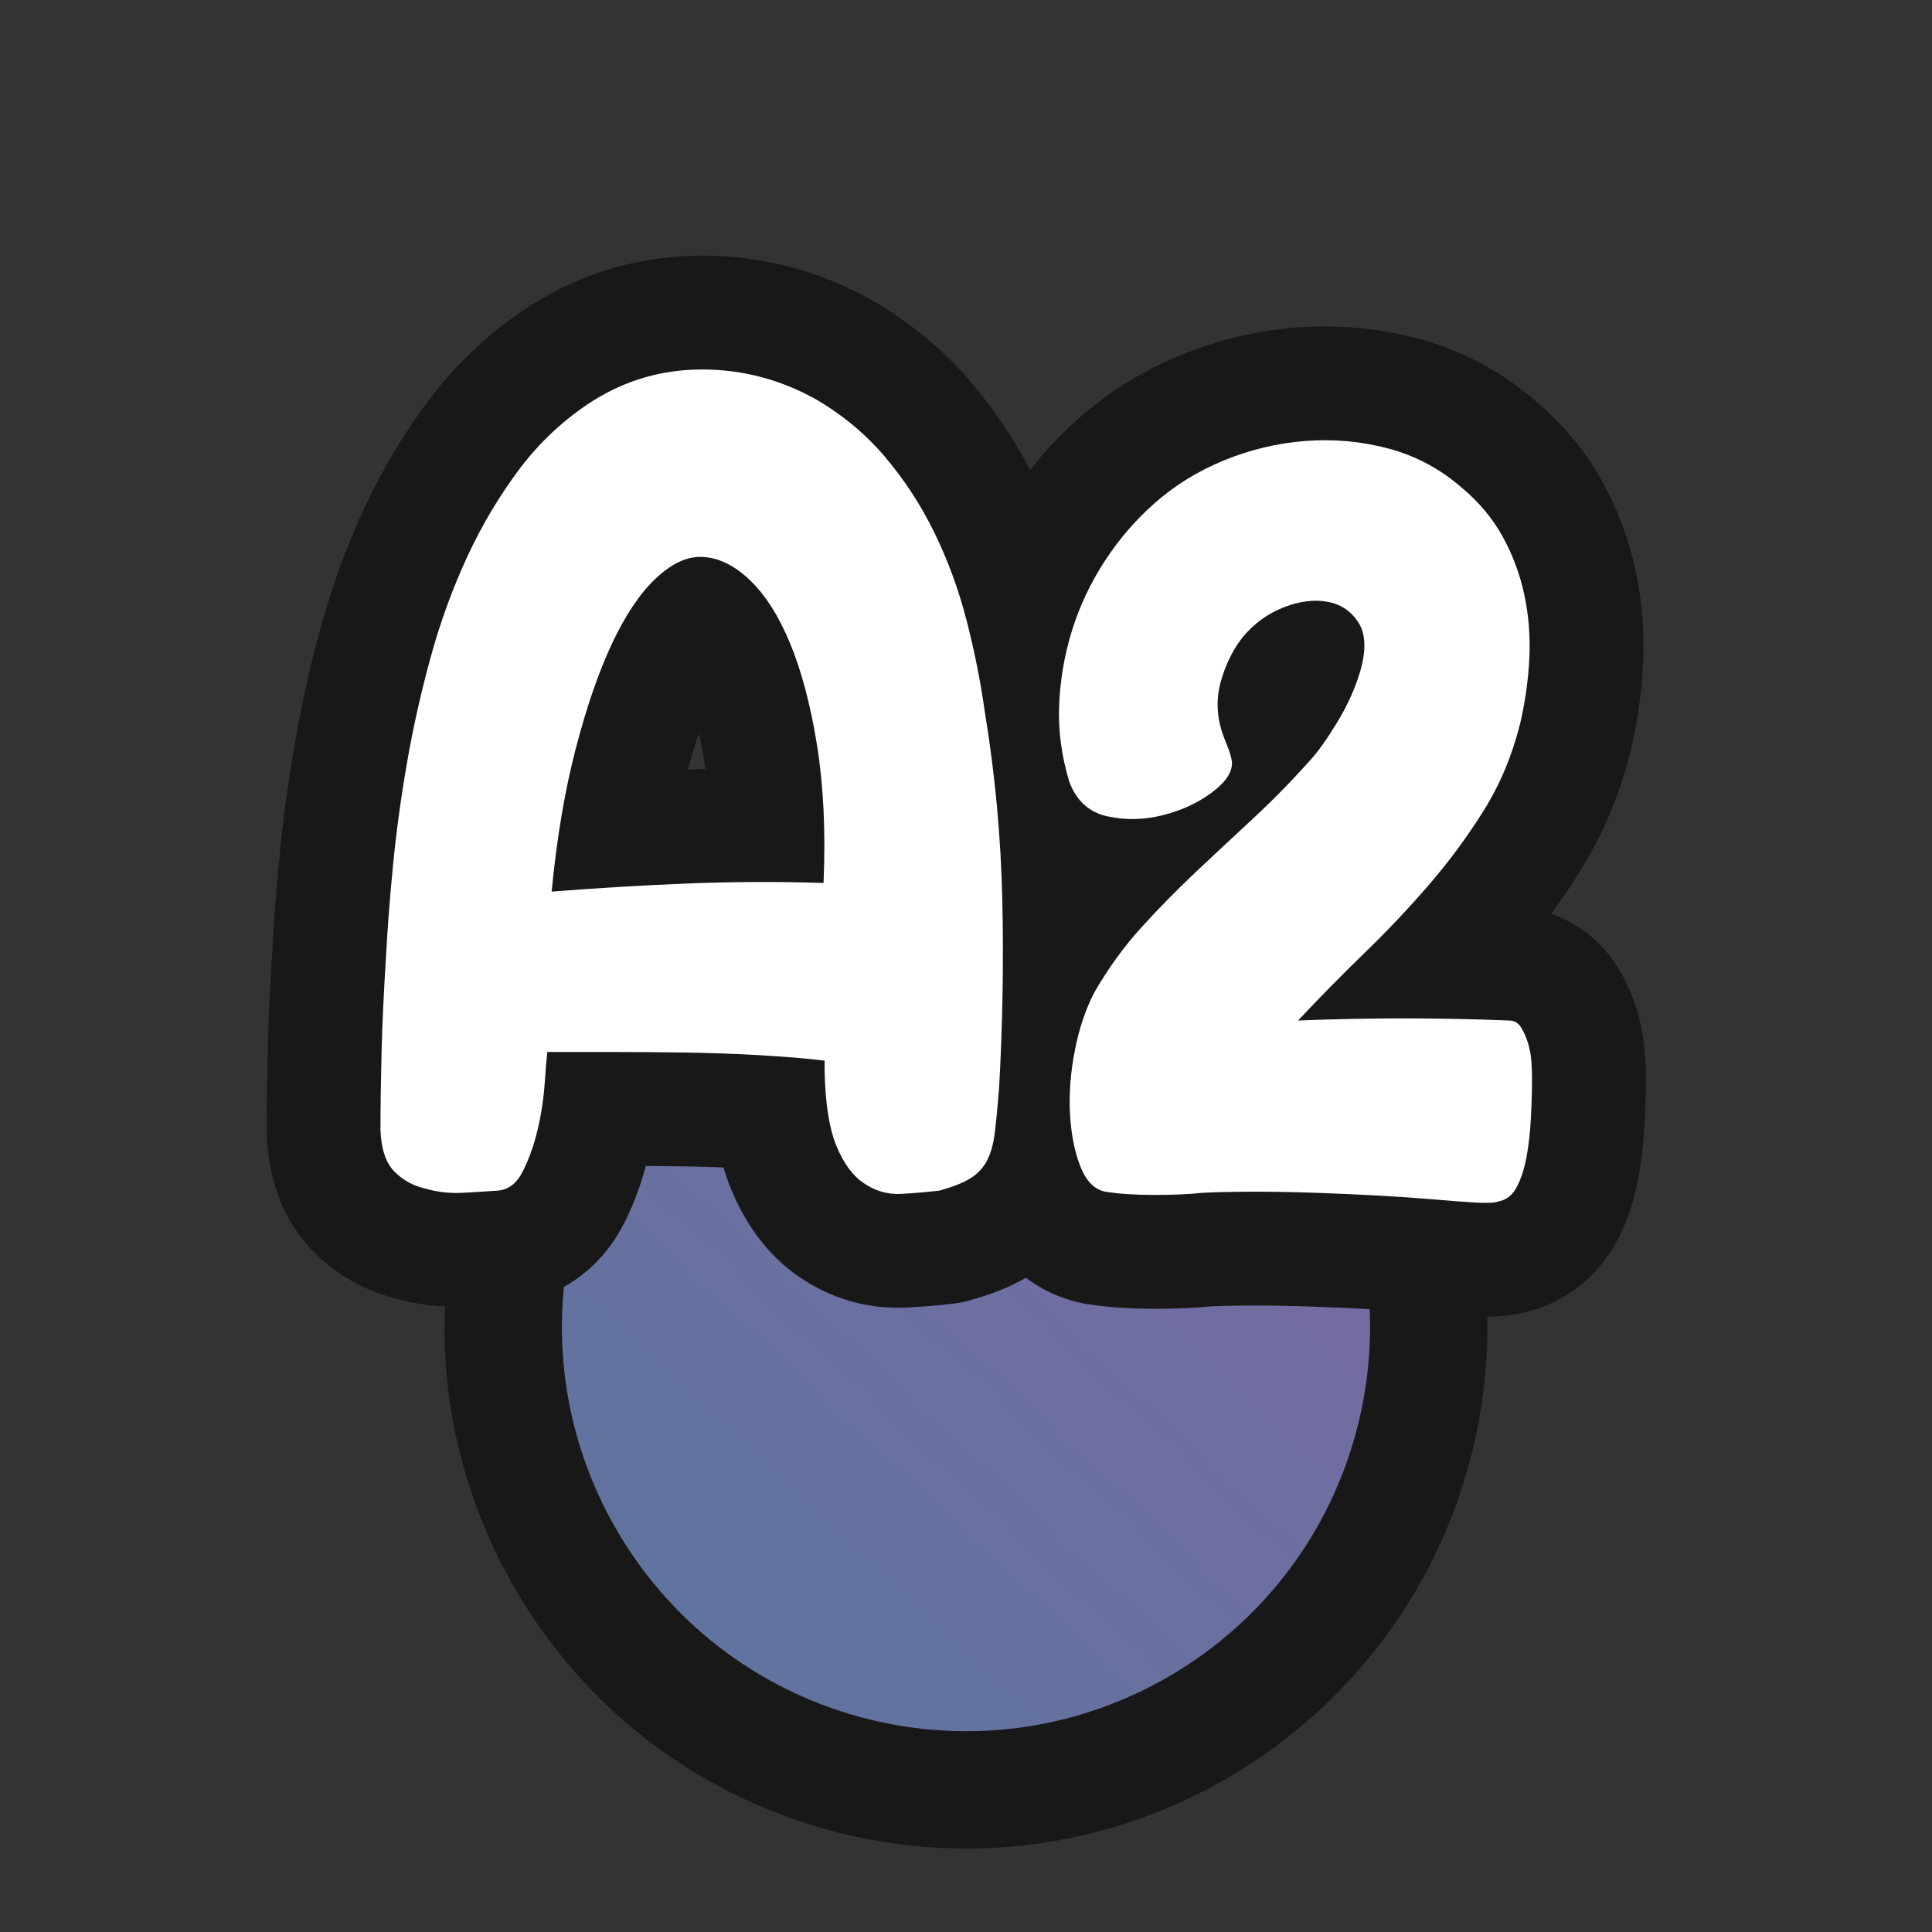 <?xml version="1.0" encoding="UTF-8"?>
<svg id="Pattern" xmlns="http://www.w3.org/2000/svg" xmlns:xlink="http://www.w3.org/1999/xlink" viewBox="0 0 280 280">
  <rect x="0" y="0" width="280" height="280" fill="#333333" stroke="none"/>
  <defs>
    <linearGradient id="A2-3" data-name="A2" x1="60.927" y1="276.294" x2="208.854" y2="119.236" gradientUnits="userSpaceOnUse">
      <stop offset="0" stop-color="#52789c"/>
      <stop offset=".485" stop-color="#6a70a0"/>
      <stop offset="1" stop-color="#7d67a2"/>
    </linearGradient>
  </defs>
  <a xlink:href="https://www.notion.so/dmmnotes/A2-9ac690cdca654729a17a5a255944e2d1?pvs=4#c26ff2ac121240588e7e04cafdb00fbb">
    <g id="A2">
      <g id="A2-2" data-name="A2">
        <path d="M140.037,259.403c-5.845,0-11.696-.774-17.39-2.299-17.299-4.635-31.758-15.73-40.712-31.24-8.955-15.51-11.333-33.579-6.698-50.878,7.843-29.268,34.459-49.709,64.728-49.709,5.845,0,11.696.774,17.39,2.299,17.299,4.635,31.758,15.73,40.712,31.24s11.333,33.579,6.698,50.877c-7.843,29.269-34.459,49.71-64.728,49.71Z" fill="url(#A2-3)" stroke-width="0"/>
        <path d="M139.963,133.776c5.017-0,10.114.649,15.19,2.01,31.234,8.369,49.769,40.473,41.4,71.707-7.009,26.157-30.667,43.41-56.517,43.41-5.017,0-10.114-.649-15.19-2.01-31.234-8.369-49.769-40.474-41.4-71.707,7.009-26.157,30.667-43.408,56.517-43.41M139.966,116.776v17l-.001-17h-.003c-34.108.002-64.101,23.034-72.937,56.01-5.223,19.492-2.543,39.852,7.547,57.328,10.09,17.476,26.381,29.977,45.874,35.2,6.411,1.718,13.002,2.589,19.59,2.589,34.108,0,64.101-23.032,72.938-56.01,5.223-19.492,2.543-39.852-7.547-57.328-10.09-17.476-26.381-29.977-45.874-35.2-6.411-1.718-13.001-2.589-19.587-2.589h0Z" fill="#181818" stroke-width="0"/>
      </g>
      <a xlink:href="https://www.notion.so/dmmnotes/A2-9ac690cdca654729a17a5a255944e2d1?pvs=4#c26ff2ac121240588e7e04cafdb00fbb">
        <g>
          <g>
            <path d="M118.099,57.786c3.977,2.303,7.379,5.129,10.205,8.478,2.826,3.352,5.206,7.014,7.144,10.99,1.936,3.979,3.479,8.19,4.631,12.639,1.15,4.449,2.041,8.924,2.669,13.423,1.464,8.897,2.301,17.898,2.512,27.004.208,9.106.051,18.267-.471,27.476-.211,2.617-.419,4.764-.628,6.437-.211,1.676-.604,3.037-1.178,4.082-.576,1.048-1.388,1.885-2.433,2.513-1.048.628-2.512,1.202-4.396,1.727-1.781.209-3.638.365-5.574.471-1.938.104-3.744-.419-5.417-1.569-1.57-1.045-2.88-2.826-3.925-5.338-1.048-2.513-1.624-6.123-1.727-10.833v-1.57c-2.618-.314-5.73-.574-9.342-.785-3.611-.208-7.3-.339-11.068-.393-3.768-.052-7.406-.078-10.912-.078h-8.87c-.105.941-.236,2.512-.393,4.71-.157,2.198-.498,4.396-1.021,6.594-.525,2.198-1.231,4.188-2.12,5.966-.891,1.781-2.12,2.721-3.689,2.826-1.467.104-3.14.209-5.024.314-1.884.103-3.717-.105-5.495-.628-1.781-.418-3.272-1.257-4.475-2.513-1.205-1.256-1.859-3.243-1.962-5.966,0-3.243.052-6.959.157-11.146.103-4.186.314-8.738.628-13.659.208-4.082.549-8.557,1.021-13.424.471-4.867,1.15-9.864,2.041-14.993.888-5.127,2.041-10.257,3.454-15.387,1.413-5.127,3.192-9.993,5.338-14.601,2.144-4.604,4.683-8.844,7.614-12.717,2.929-3.871,6.437-7.116,10.519-9.734,4.813-3.034,10.1-4.553,15.857-4.553,5.755,0,11.199,1.413,16.328,4.239ZM79.948,129.221c6.594-.522,13.161-.915,19.703-1.178,6.54-.26,13.11-.287,19.704-.078.314-7.431,0-14.076-.942-19.939-.942-5.86-2.252-10.806-3.925-14.836-1.676-4.028-3.665-7.116-5.966-9.263-2.303-2.145-4.658-3.219-7.065-3.219-2.095,0-4.266,1.074-6.516,3.219-2.252,2.146-4.344,5.286-6.28,9.42-1.938,4.136-3.689,9.238-5.259,15.307-1.57,6.072-2.723,12.929-3.454,20.567Z" fill="none" stroke="#181818" stroke-linecap="round" stroke-linejoin="round" stroke-width="33"/>
            <path d="M218.735,147.903c.731,0,1.308.342,1.727,1.021.417.683.758,1.468,1.021,2.355.26.891.417,1.806.471,2.747.051.942.078,1.624.078,2.041,0,1.885-.054,3.847-.157,5.888-.105,2.041-.314,3.925-.628,5.652-.314,1.727-.785,3.194-1.413,4.396-.628,1.202-1.519,1.909-2.669,2.12-.525.208-1.648.26-3.375.157-1.727-.105-3.795-.263-6.202-.472-2.512-.211-5.208-.393-8.085-.549-2.88-.157-5.836-.29-8.871-.393-3.037-.105-5.966-.157-8.792-.157s-5.338.052-7.536.157c-1.884.208-4.214.313-6.986.313-2.774,0-5.156-.157-7.144-.471-1.57-.314-2.774-1.543-3.611-3.689-.839-2.145-1.334-4.684-1.492-7.614-.157-2.93.079-5.991.707-9.185.628-3.191,1.57-5.991,2.826-8.399,1.987-3.454,4.239-6.567,6.751-9.342,2.512-2.772,5.127-5.441,7.85-8.007,2.72-2.563,5.495-5.154,8.321-7.771,2.826-2.615,5.598-5.441,8.321-8.479,1.151-1.256,2.458-3.086,3.925-5.495,1.464-2.406,2.563-4.812,3.297-7.222.942-3.14.888-5.547-.157-7.222-1.048-1.674-2.539-2.694-4.475-3.062-1.938-.366-4.058-.104-6.358.785-2.304.89-4.293,2.33-5.966,4.317-1.467,1.884-2.539,4.082-3.218,6.594-.682,2.512-.55,5.078.393,7.693.208.524.444,1.126.706,1.805.26.683.444,1.335.55,1.963.103,1.467-.864,2.958-2.905,4.475-2.041,1.519-4.423,2.617-7.143,3.297-2.723.682-5.392.733-8.007.157-2.617-.574-4.45-2.223-5.495-4.945-1.153-3.769-1.648-7.51-1.491-11.226.157-3.715.785-7.325,1.884-10.833,1.099-3.506,2.669-6.83,4.71-9.97s4.421-5.912,7.144-8.321c2.929-2.615,6.305-4.71,10.126-6.28,3.82-1.569,7.771-2.512,11.854-2.825,4.082-.314,8.085.054,12.011,1.099,3.925,1.048,7.458,2.932,10.597,5.652,2.512,2.095,4.5,4.475,5.966,7.144,1.464,2.669,2.512,5.494,3.14,8.478.628,2.983.863,6.045.706,9.185-.157,3.14-.603,6.28-1.334,9.42-1.153,4.607-2.904,8.792-5.259,12.561-2.355,3.768-5,7.354-7.929,10.754-2.931,3.402-6.044,6.699-9.341,9.891-3.297,3.194-6.516,6.465-9.655,9.812,10.151-.417,20.356-.417,30.615,0Z" fill="none" stroke="#181818" stroke-linecap="round" stroke-linejoin="round" stroke-width="33"/>
          </g>
          <g>
            <path d="M118.099,57.786c3.977,2.303,7.379,5.129,10.205,8.478,2.826,3.352,5.206,7.014,7.144,10.99,1.936,3.979,3.479,8.19,4.631,12.639,1.15,4.449,2.041,8.924,2.669,13.423,1.464,8.897,2.301,17.898,2.512,27.004.208,9.106.051,18.267-.471,27.476-.211,2.617-.419,4.764-.628,6.437-.211,1.676-.604,3.037-1.178,4.082-.576,1.048-1.388,1.885-2.433,2.513-1.048.628-2.512,1.202-4.396,1.727-1.781.209-3.638.365-5.574.471-1.938.104-3.744-.419-5.417-1.569-1.57-1.045-2.88-2.826-3.925-5.338-1.048-2.513-1.624-6.123-1.727-10.833v-1.57c-2.618-.314-5.73-.574-9.342-.785-3.611-.208-7.3-.339-11.068-.393-3.768-.052-7.406-.078-10.912-.078h-8.87c-.105.941-.236,2.512-.393,4.71-.157,2.198-.498,4.396-1.021,6.594-.525,2.198-1.231,4.188-2.12,5.966-.891,1.781-2.12,2.721-3.689,2.826-1.467.104-3.14.209-5.024.314-1.884.103-3.717-.105-5.495-.628-1.781-.418-3.272-1.257-4.475-2.513-1.205-1.256-1.859-3.243-1.962-5.966,0-3.243.052-6.959.157-11.146.103-4.186.314-8.738.628-13.659.208-4.082.549-8.557,1.021-13.424.471-4.867,1.15-9.864,2.041-14.993.888-5.127,2.041-10.257,3.454-15.387,1.413-5.127,3.192-9.993,5.338-14.601,2.144-4.604,4.683-8.844,7.614-12.717,2.929-3.871,6.437-7.116,10.519-9.734,4.813-3.034,10.1-4.553,15.857-4.553,5.755,0,11.199,1.413,16.328,4.239ZM79.948,129.221c6.594-.522,13.161-.915,19.703-1.178,6.54-.26,13.11-.287,19.704-.078.314-7.431,0-14.076-.942-19.939-.942-5.86-2.252-10.806-3.925-14.836-1.676-4.028-3.665-7.116-5.966-9.263-2.303-2.145-4.658-3.219-7.065-3.219-2.095,0-4.266,1.074-6.516,3.219-2.252,2.146-4.344,5.286-6.28,9.42-1.938,4.136-3.689,9.238-5.259,15.307-1.57,6.072-2.723,12.929-3.454,20.567Z" fill="#fff" stroke-width="0"/>
            <path d="M218.735,147.903c.731,0,1.308.342,1.727,1.021.417.683.758,1.468,1.021,2.355.26.891.417,1.806.471,2.747.051.942.078,1.624.078,2.041,0,1.885-.054,3.847-.157,5.888-.105,2.041-.314,3.925-.628,5.652-.314,1.727-.785,3.194-1.413,4.396-.628,1.202-1.519,1.909-2.669,2.12-.525.208-1.648.26-3.375.157-1.727-.105-3.795-.263-6.202-.472-2.512-.211-5.208-.393-8.085-.549-2.88-.157-5.836-.29-8.871-.393-3.037-.105-5.966-.157-8.792-.157s-5.338.052-7.536.157c-1.884.208-4.214.313-6.986.313-2.774,0-5.156-.157-7.144-.471-1.57-.314-2.774-1.543-3.611-3.689-.839-2.145-1.334-4.684-1.492-7.614-.157-2.93.079-5.991.707-9.185.628-3.191,1.57-5.991,2.826-8.399,1.987-3.454,4.239-6.567,6.751-9.342,2.512-2.772,5.127-5.441,7.85-8.007,2.72-2.563,5.495-5.154,8.321-7.771,2.826-2.615,5.598-5.441,8.321-8.479,1.151-1.256,2.458-3.086,3.925-5.495,1.464-2.406,2.563-4.812,3.297-7.222.942-3.14.888-5.547-.157-7.222-1.048-1.674-2.539-2.694-4.475-3.062-1.938-.366-4.058-.104-6.358.785-2.304.89-4.293,2.33-5.966,4.317-1.467,1.884-2.539,4.082-3.218,6.594-.682,2.512-.55,5.078.393,7.693.208.524.444,1.126.706,1.805.26.683.444,1.335.55,1.963.103,1.467-.864,2.958-2.905,4.475-2.041,1.519-4.423,2.617-7.143,3.297-2.723.682-5.392.733-8.007.157-2.617-.574-4.45-2.223-5.495-4.945-1.153-3.769-1.648-7.51-1.491-11.226.157-3.715.785-7.325,1.884-10.833,1.099-3.506,2.669-6.83,4.71-9.97s4.421-5.912,7.144-8.321c2.929-2.615,6.305-4.71,10.126-6.28,3.82-1.569,7.771-2.512,11.854-2.825,4.082-.314,8.085.054,12.011,1.099,3.925,1.048,7.458,2.932,10.597,5.652,2.512,2.095,4.5,4.475,5.966,7.144,1.464,2.669,2.512,5.494,3.14,8.478.628,2.983.863,6.045.706,9.185-.157,3.14-.603,6.28-1.334,9.42-1.153,4.607-2.904,8.792-5.259,12.561-2.355,3.768-5,7.354-7.929,10.754-2.931,3.402-6.044,6.699-9.341,9.891-3.297,3.194-6.516,6.465-9.655,9.812,10.151-.417,20.356-.417,30.615,0Z" fill="#fff" stroke-width="0"/>
          </g>
        </g>
      </a>
    </g>
  </a>
</svg>